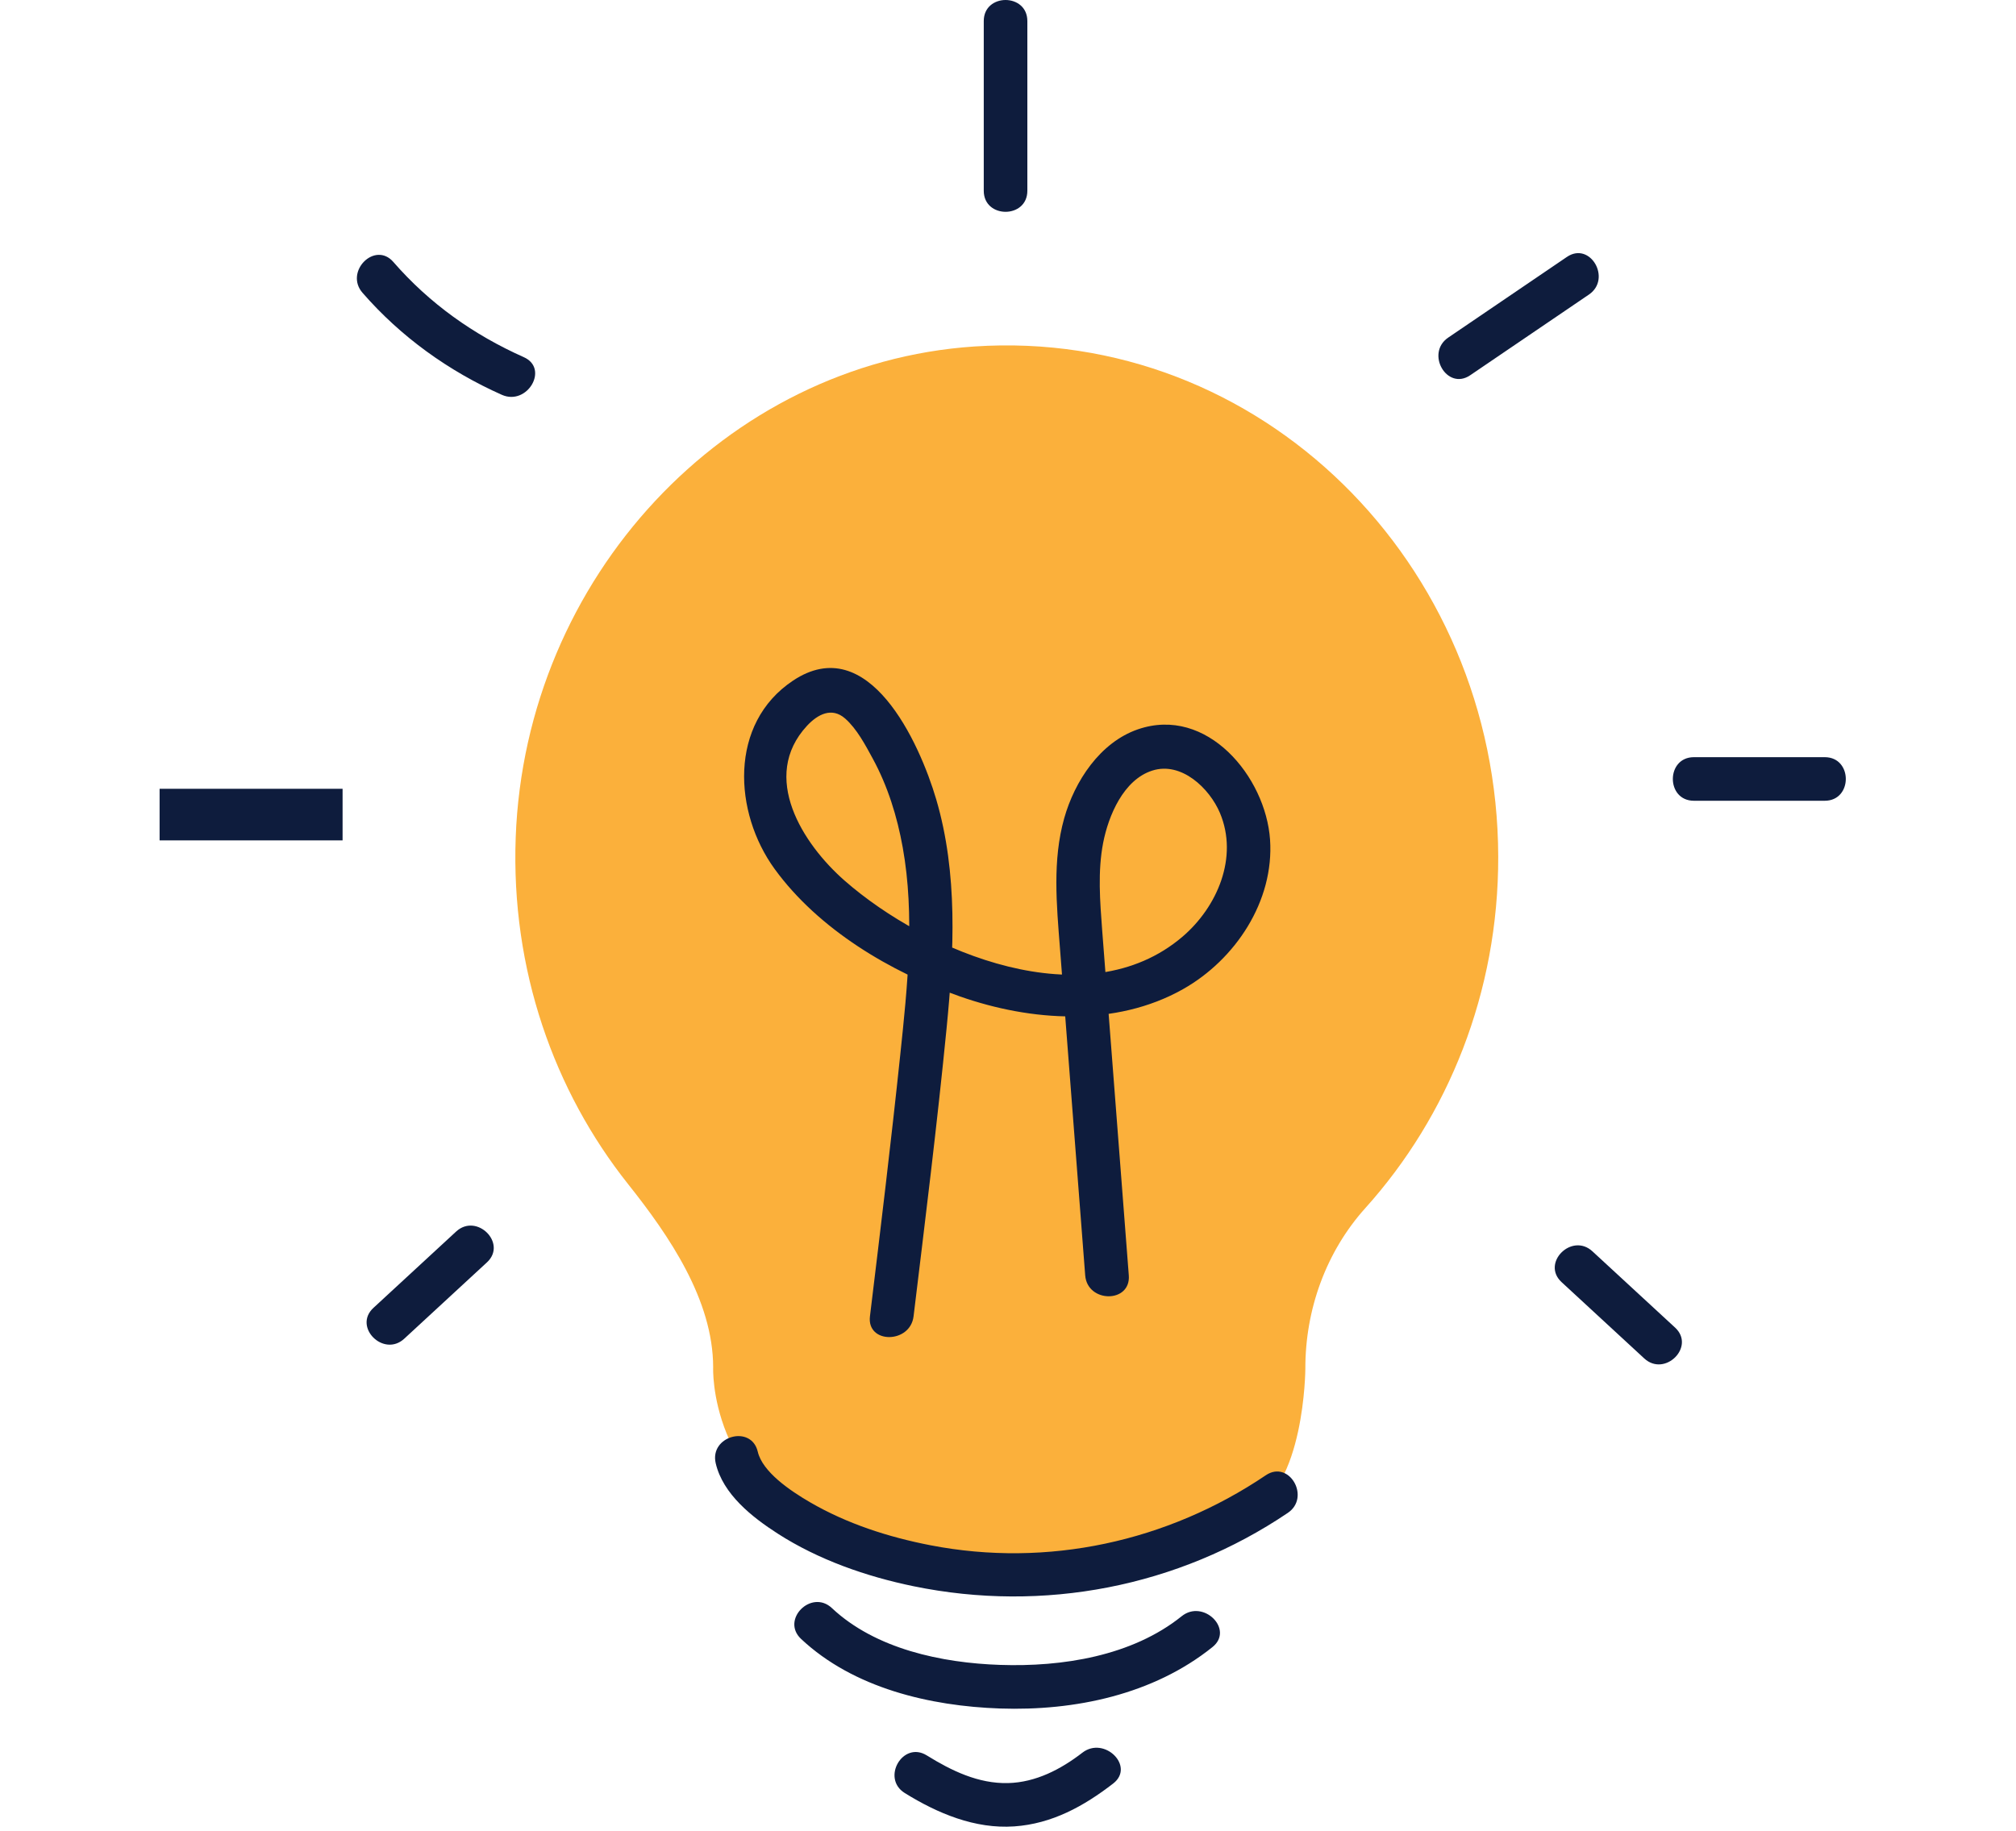 <?xml version="1.0" encoding="UTF-8"?>
<svg width="120px" height="109px" viewBox="0 0 120 109" version="1.1" xmlns="http://www.w3.org/2000/svg" xmlns:xlink="http://www.w3.org/1999/xlink">
    <!-- Generator: Sketch 55.2 (78181) - https://sketchapp.com -->
    <title>Icon/DATA</title>
    <desc>Created with Sketch.</desc>
    <g id="Icon/DATA" stroke="none" stroke-width="1" fill="none" fill-rule="evenodd">
        <path d="M74.32,90.017 C70.455,91.61 60.791,96.171 49.866,91.694 C42.131,88.525 42.45,81.395 42.45,81.395 C42.441,77.391 39.845,73.588 37.394,70.505 C32.973,64.943 30.408,57.716 30.697,49.856 C31.264,34.399 43.183,21.622 57.99,20.628 C74.989,19.489 89.139,33.506 89.18,50.994 C89.199,59.088 86.192,66.453 81.269,71.924 C78.943,74.51 77.69,77.947 77.699,81.492 C77.699,81.492 77.666,88.639 74.32,90.017" id="Fill-1" fill="#FBB03B" fill-rule="nonzero"></path>
        <path d="M9.5,48.404 C9.5,48.398 9.5,48.392 9.5,48.386 L9.5,46.961 L20.392,46.961 L20.392,50.031 L9.5,50.031 L9.5,48.404 Z M54.379,78.367 C54.18,80.007 51.583,80.021 51.783,78.367 C52.412,73.179 53.041,67.992 53.587,62.795 C54.015,58.726 54.465,54.515 53.734,50.453 C53.403,48.61 52.845,46.809 51.948,45.16 C51.509,44.353 51.005,43.395 50.309,42.78 C49.516,42.079 48.67,42.525 48.034,43.212 C45.231,46.243 47.775,50.24 50.28,52.433 C55.163,56.71 64.647,60.673 70.391,55.762 C72.454,53.997 73.728,51.043 72.616,48.4 C71.994,46.925 70.316,45.324 68.587,45.877 C66.874,46.423 65.98,48.557 65.665,50.172 C65.333,51.879 65.477,53.665 65.606,55.387 C65.78,57.697 65.962,60.008 66.141,62.319 C66.491,66.855 66.84,71.391 67.19,75.927 C67.319,77.596 64.723,77.582 64.595,75.927 C64.094,69.423 63.592,62.918 63.09,56.414 C62.893,53.859 62.64,51.221 63.345,48.717 C63.965,46.512 65.474,44.2 67.731,43.421 C71.85,42.001 75.34,46.253 75.598,49.985 C75.851,53.649 73.533,57.133 70.414,58.891 C66.392,61.159 61.368,60.804 57.145,59.324 C53.01,57.874 48.725,55.33 46.112,51.738 C43.664,48.373 43.369,43.076 47.2,40.523 C51.701,37.522 54.735,44.223 55.725,47.582 C57.024,51.995 56.79,56.69 56.345,61.212 C55.781,66.94 55.071,72.654 54.379,78.367 Z M58.557,1.254 C58.557,-0.419 61.152,-0.416 61.152,1.254 L61.152,11.357 C61.152,13.029 58.557,13.027 58.557,11.357 L58.557,1.254 Z M87.514,22.339 C86.128,23.281 84.831,21.031 86.204,20.098 C88.559,18.497 90.914,16.897 93.268,15.296 C94.655,14.353 95.951,16.603 94.578,17.537 C92.223,19.137 89.868,20.738 87.514,22.339 Z M31.179,21.264 C32.703,21.943 31.381,24.178 29.869,23.504 C26.701,22.094 23.857,20.051 21.578,17.431 C20.486,16.175 22.315,14.333 23.413,15.595 C25.566,18.07 28.187,19.931 31.179,21.264 Z M100.828,47.673 C99.155,47.673 99.157,45.078 100.828,45.078 L108.616,45.078 C110.289,45.078 110.286,47.673 108.616,47.673 L100.828,47.673 Z M27.149,73.321 C28.375,72.189 30.214,74.021 28.984,75.156 C27.344,76.67 25.703,78.185 24.063,79.699 C22.836,80.831 20.997,78.999 22.228,77.864 C23.868,76.349 25.509,74.835 27.149,73.321 Z M92.951,76.331 C91.721,75.195 93.56,73.365 94.786,74.496 C96.426,76.01 98.067,77.524 99.708,79.038 C100.938,80.174 99.099,82.005 97.872,80.874 C96.232,79.359 94.592,77.845 92.951,76.331 Z M75.346,87.829 C76.736,86.89 78.033,89.14 76.656,90.069 C70.12,94.484 62.099,96.023 54.38,94.436 C51.565,93.857 48.715,92.862 46.286,91.299 C44.777,90.327 43.035,88.964 42.602,87.116 C42.221,85.489 44.724,84.8 45.105,86.426 C45.385,87.624 47.011,88.735 48.207,89.431 C50.416,90.717 52.891,91.514 55.393,91.998 C62.353,93.344 69.491,91.783 75.346,87.829 Z M70.338,96.221 C71.628,95.183 73.474,97.01 72.173,98.056 C68.645,100.891 63.976,101.867 59.525,101.715 C55.357,101.572 50.802,100.503 47.682,97.572 C46.462,96.425 48.301,94.593 49.517,95.736 C52.117,98.178 56.069,99.002 59.525,99.119 C63.217,99.245 67.377,98.601 70.338,96.221 Z M64.427,104.346 C65.732,103.336 67.581,105.16 66.261,106.181 C64.514,107.532 62.617,108.579 60.372,108.734 C58.033,108.896 55.805,107.957 53.856,106.748 C52.438,105.868 53.742,103.624 55.165,104.507 C56.632,105.417 58.237,106.199 60.006,106.155 C61.652,106.114 63.148,105.335 64.427,104.346 Z" id="Combined-Shape" fill="#0E1C3D" fill-rule="nonzero"></path>
    </g>
</svg>